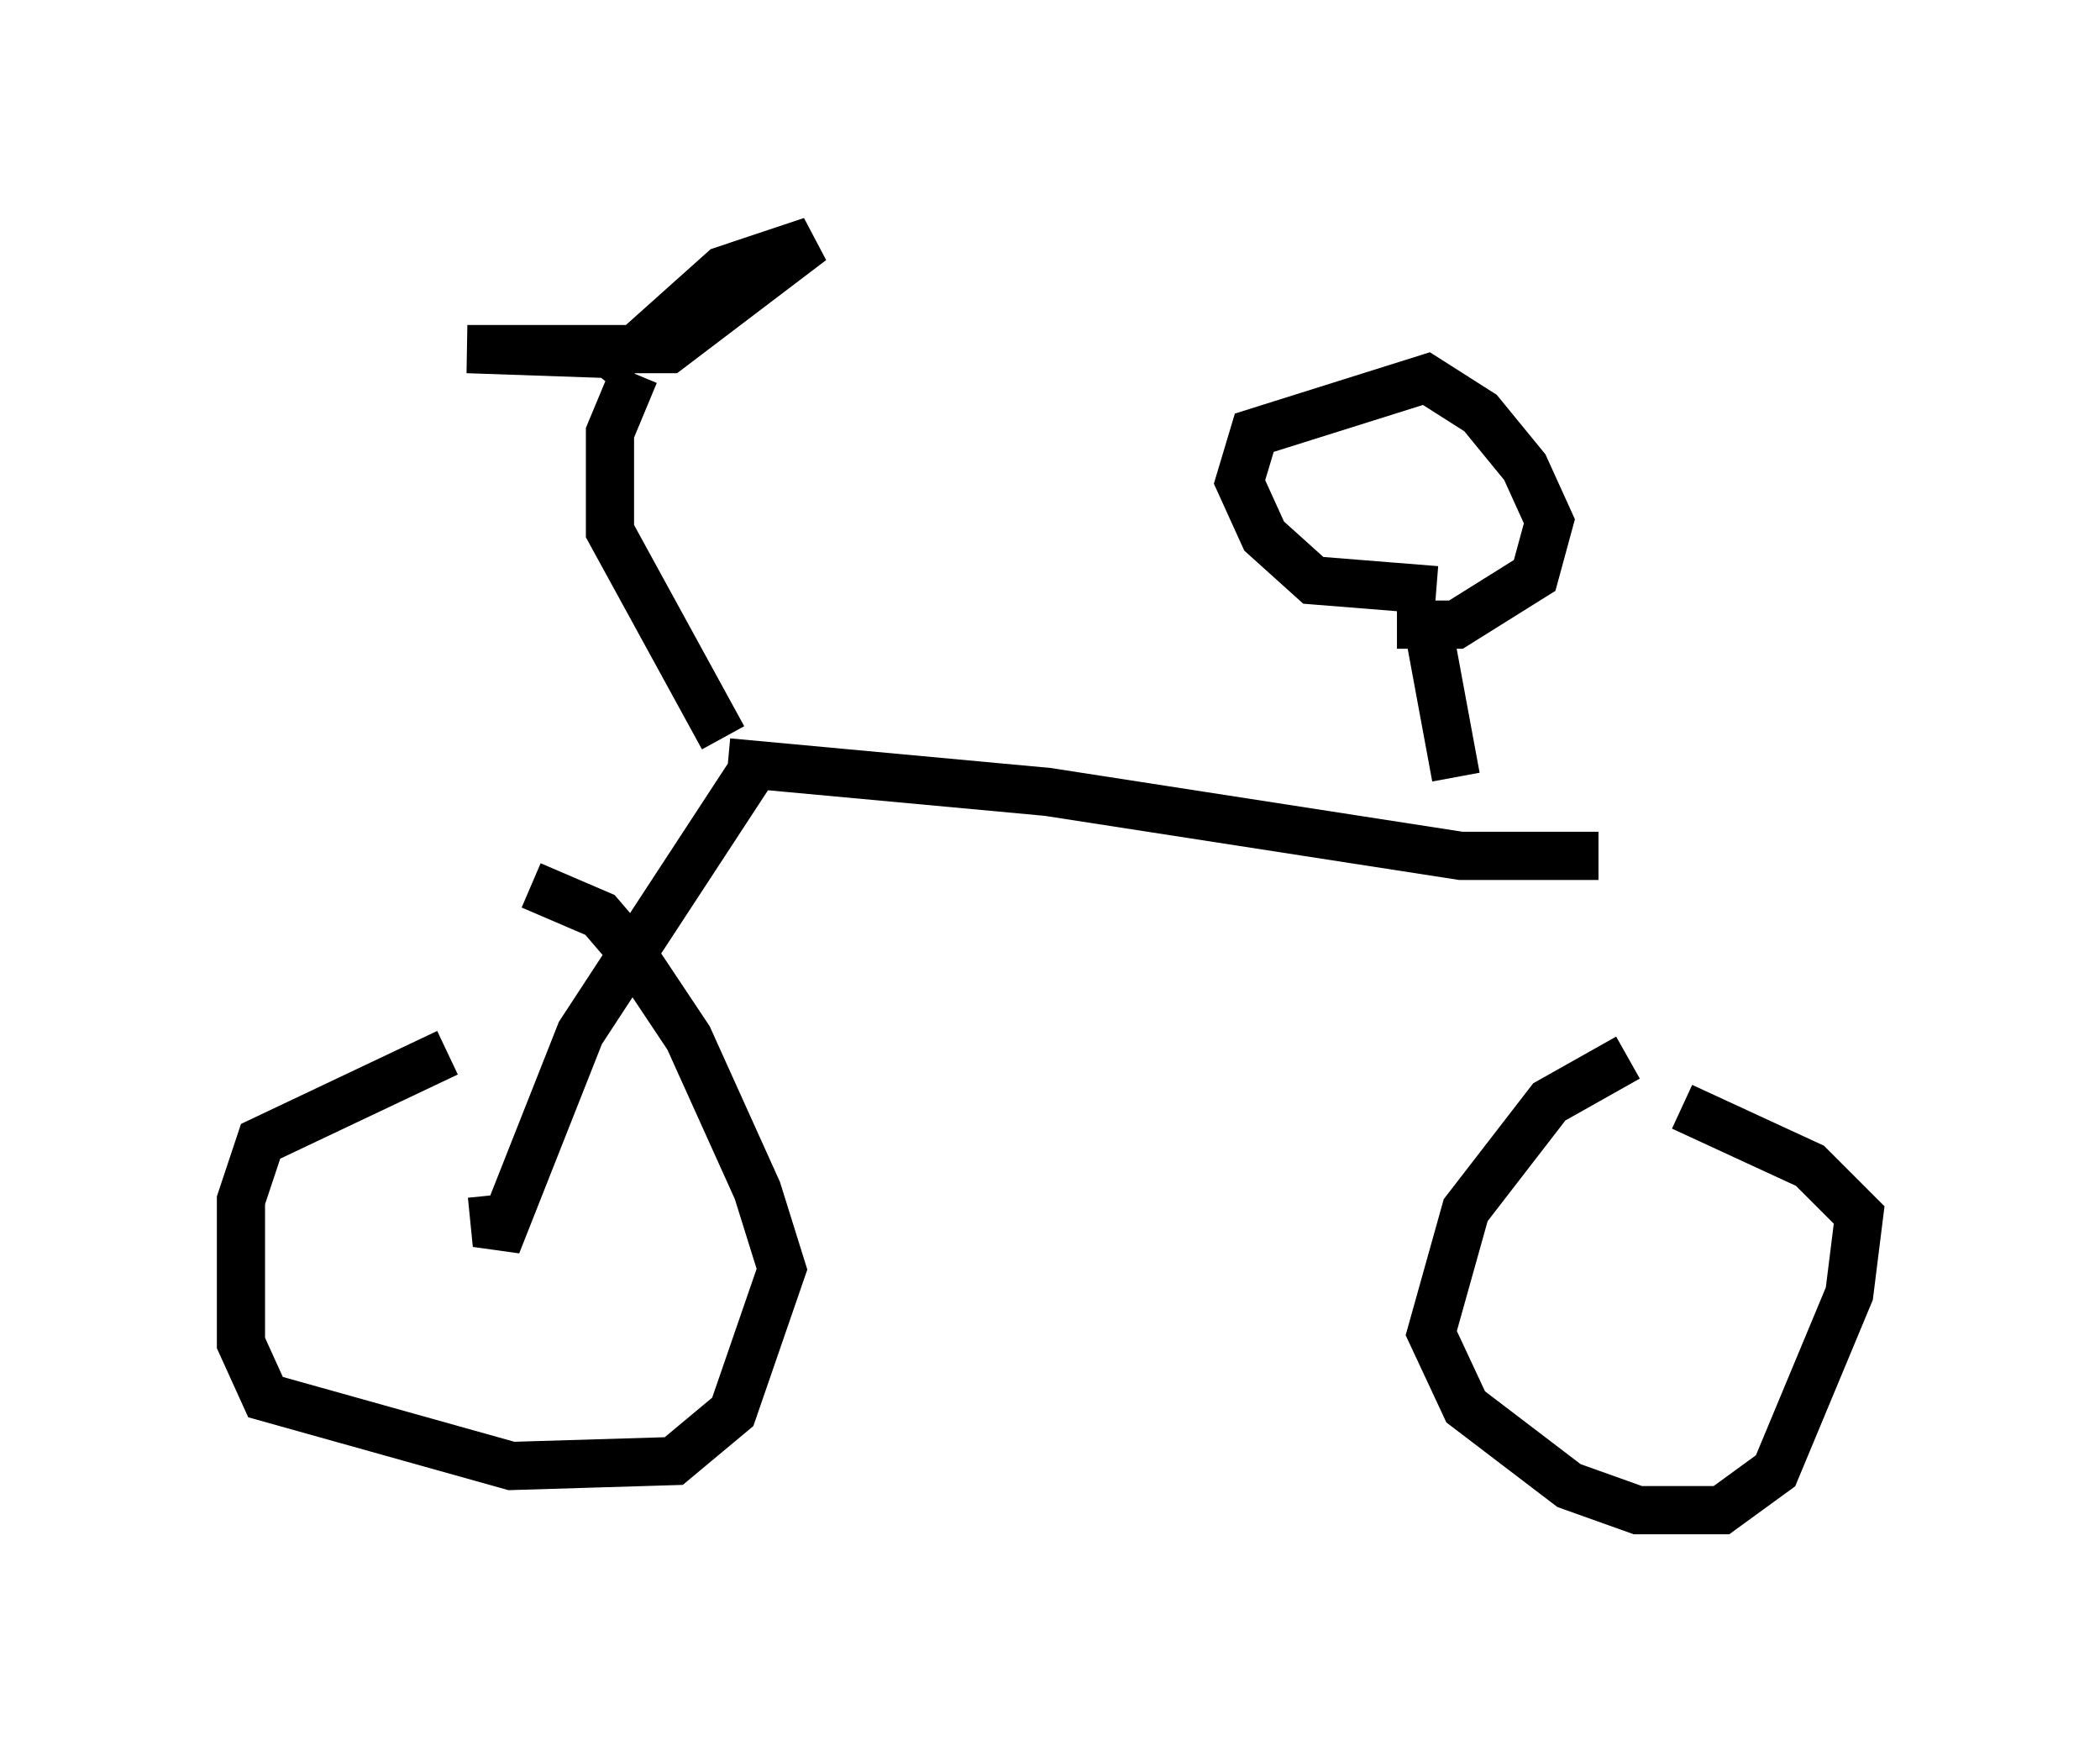 <?xml version="1.0" encoding="utf-8" ?>
<svg baseProfile="full" height="36.338" version="1.1" width="43.586" xmlns="http://www.w3.org/2000/svg" xmlns:ev="http://www.w3.org/2001/xml-events" xmlns:xlink="http://www.w3.org/1999/xlink"><defs /><rect fill="white" height="36.338" width="43.586" x="0" y="0" /><path d="M11.942, 21.231 m-2.654, 0.613 l-3.879, 1.838 -0.408, 1.225 l0.0, 2.96 0.51, 1.123 l5.104, 1.429 3.369, -0.102 l1.225, -1.021 1.021, -2.96 l-0.51, -1.633 -1.429, -3.165 l-1.225, -1.838 -0.613, -0.715 l-1.429, -0.613 m22.765, 3.573 l-1.633, 0.919 -1.735, 2.246 l-0.715, 2.552 0.715, 1.531 l2.144, 1.633 1.429, 0.51 l1.735, 0.0 1.123, -0.817 l1.531, -3.675 0.204, -1.633 l-1.021, -1.021 -2.654, -1.225 m-1.735, -5.206 l-2.858, 0.0 -8.575, -1.327 l-6.635, -0.613 m15.109, 0.306 l-0.51, -2.756 m0.102, -1.123 l-2.552, -0.204 -1.021, -0.919 l-0.51, -1.123 0.306, -1.021 l3.573, -1.123 1.123, 0.715 l0.919, 1.123 0.51, 1.123 l-0.306, 1.123 -1.633, 1.021 l-1.225, 0.0 m-13.986, 2.348 l-2.348, -4.288 0.0, -2.042 l0.51, -1.225 m0.0, 0.0 l-0.51, -0.408 -2.96, -0.102 l4.185, 0.0 2.96, -2.246 l-1.838, 0.613 -1.94, 1.735 m2.654, 8.473 l-3.675, 5.615 -1.735, 4.39 l-0.102, -1.021 " fill="none" stroke="black" stroke-width="1" /></svg>